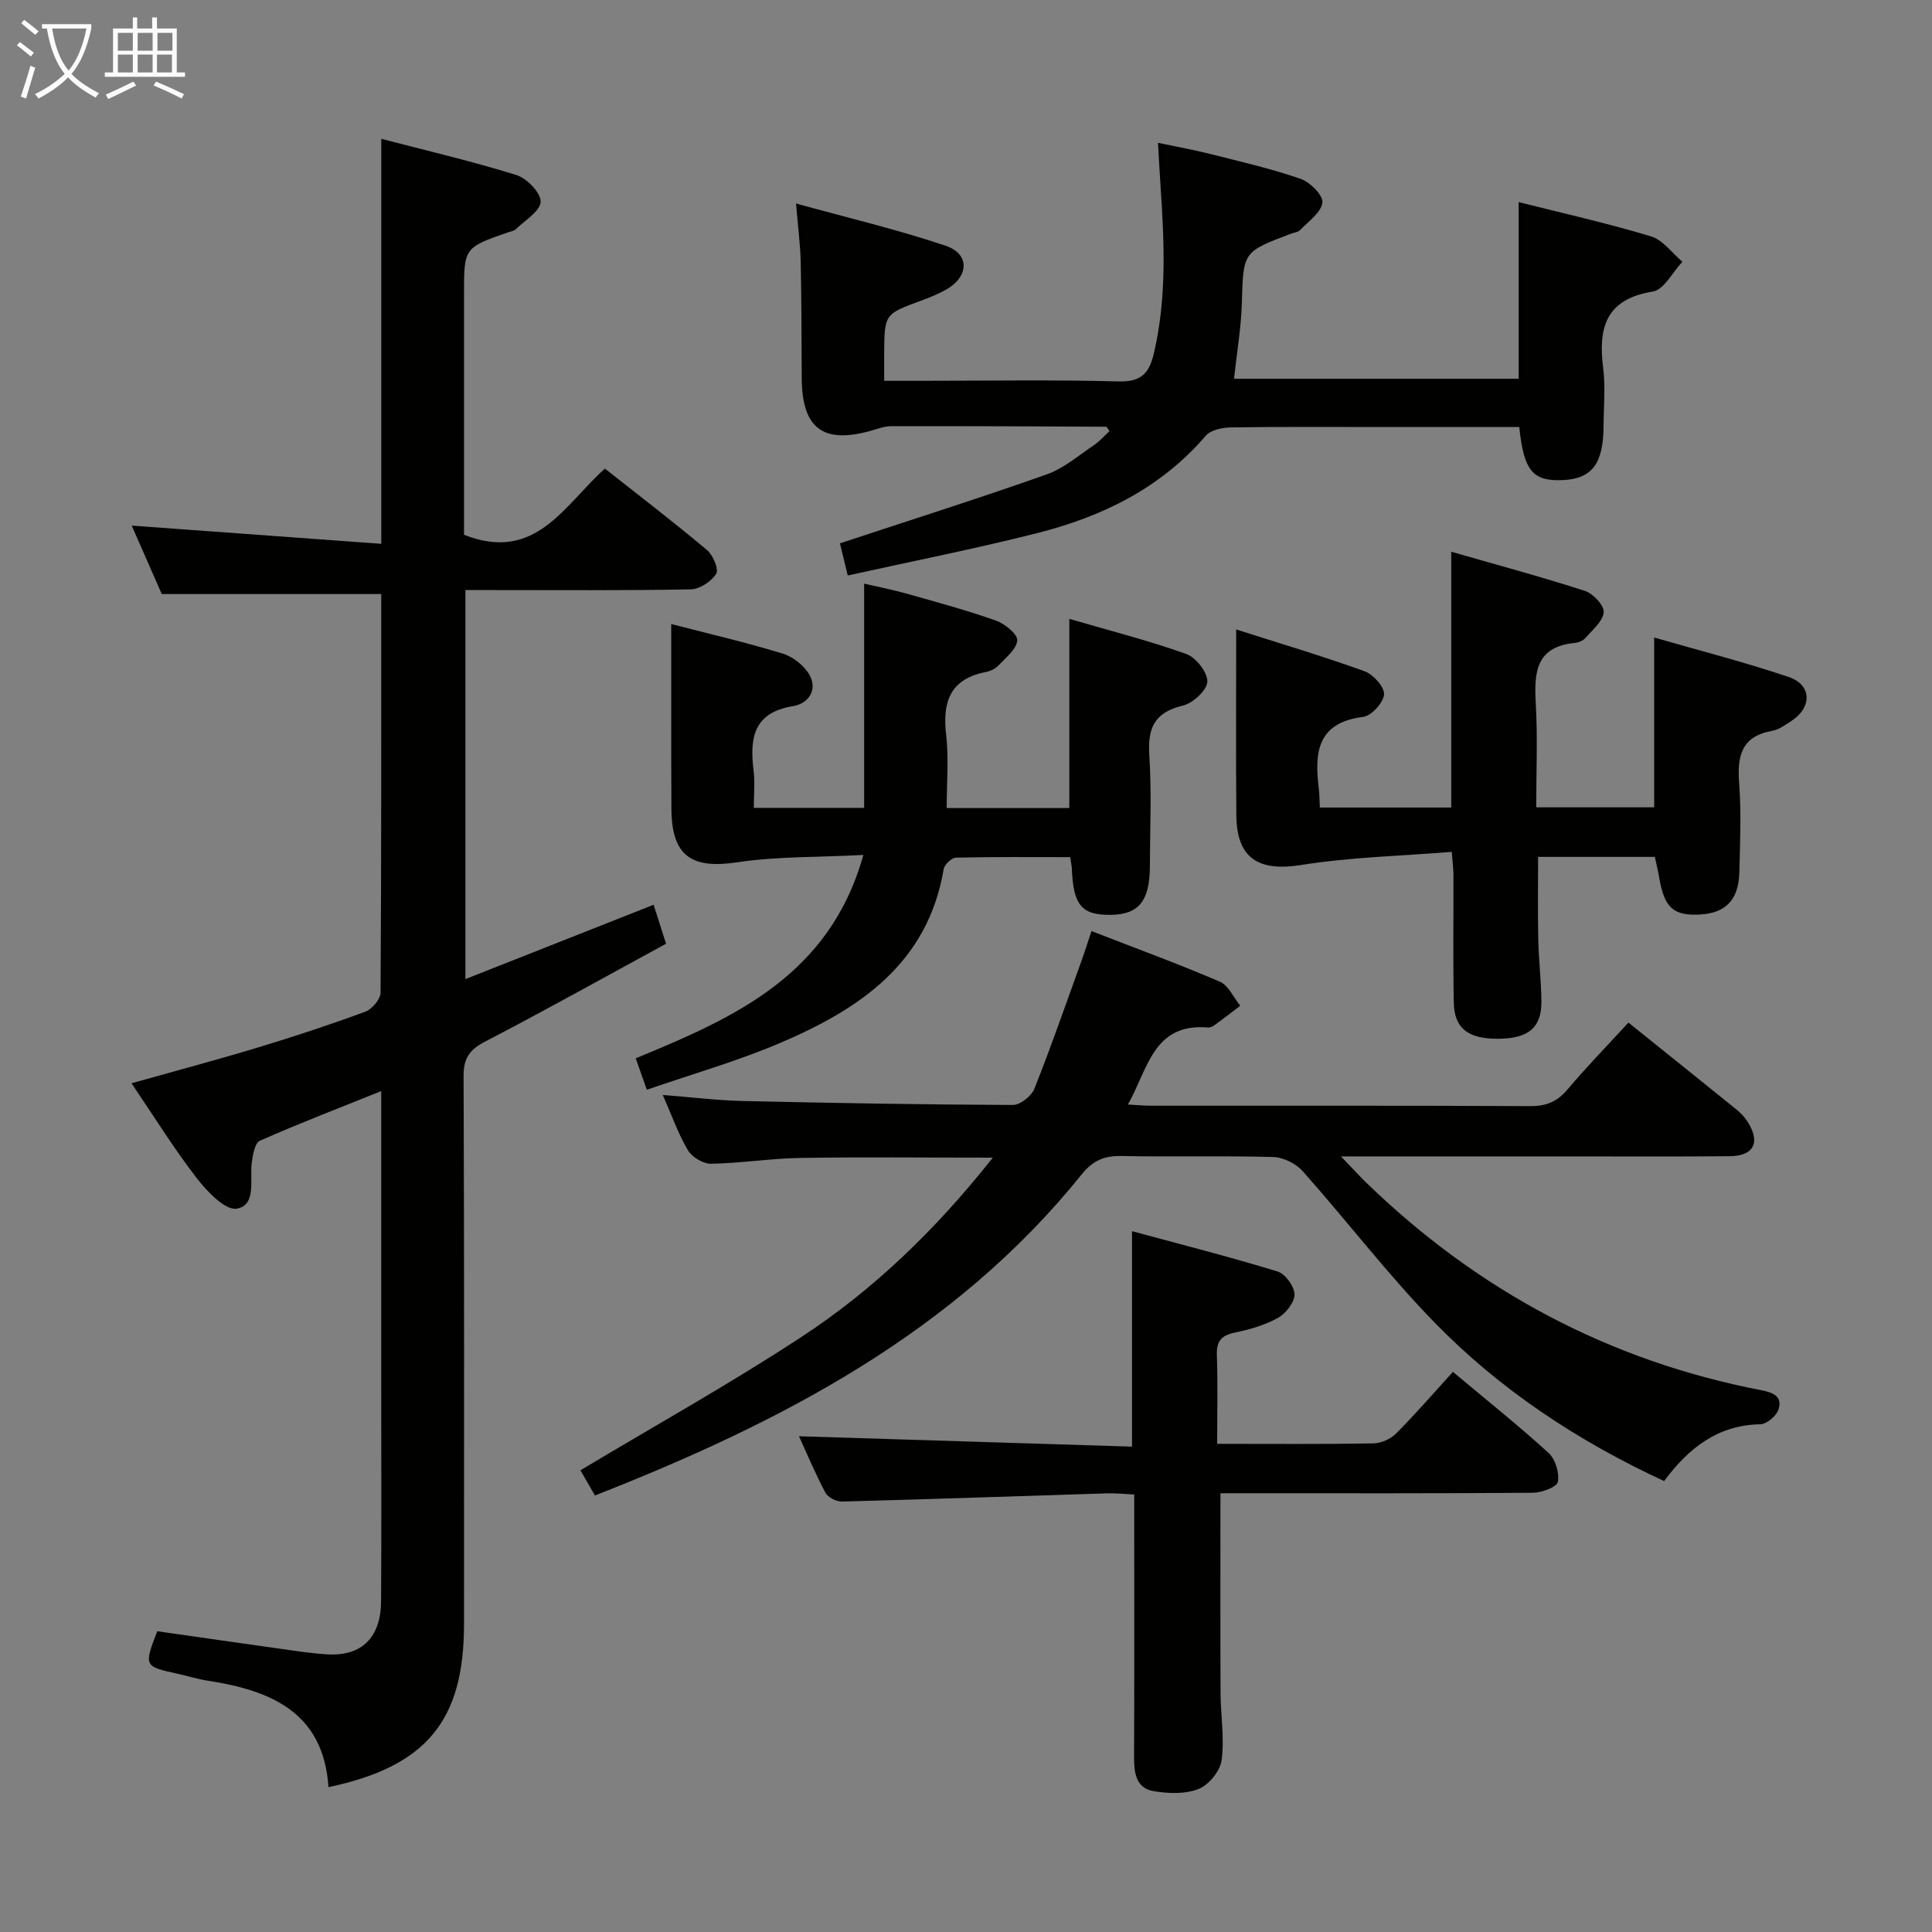 <svg enable-background="new 0 0 400 400" viewBox="0 0 400 400" xmlns="http://www.w3.org/2000/svg"><rect x="0" y="0" width="400" height="400" fill="#808080" stroke="none"/><g fill="#010100"><path d="m96.36 122.17v80.54c12.95-5.12 25.66-10.14 38.97-15.39.87 2.74 1.59 5.01 2.57 8.07-12.59 6.85-24.91 13.74-37.43 20.24-3.23 1.68-4.51 3.41-4.49 7.15.15 37.83.1 75.67.09 113.5 0 19.95-7.75 29.44-28.06 33.73-1.04-15.53-11.95-20.04-25.05-22.05-2.12-.33-4.19-.99-6.3-1.45-6.82-1.48-6.89-1.6-4.1-8.78 8.23 1.17 16.57 2.38 24.92 3.55 3.45.48 6.9 1.05 10.37 1.24 7.07.39 11.01-3.51 11.05-11.03.09-15 .03-30 .03-45 0-19.99 0-39.98 0-60.59-8.67 3.49-16.99 6.68-25.13 10.28-1.05.46-1.47 2.97-1.68 4.59-.45 3.51 1.04 8.73-3.1 9.47-2.37.42-6.18-3.58-8.33-6.37-4.75-6.16-8.86-12.81-13.46-19.59 9.02-2.54 17.64-4.83 26.17-7.41 7.48-2.26 14.91-4.71 22.23-7.41 1.39-.51 3.15-2.58 3.16-3.94.18-27.49.14-54.98.14-82.53-15.11 0-29.96 0-45.44 0-1.9-4.32-4.14-9.44-6.22-14.17 17.07 1.25 34.03 2.48 51.67 3.77 0-15.07 0-28.85 0-42.62 0-13.59 0-27.19 0-41.23 9.12 2.38 18.64 4.6 27.95 7.49 2.18.68 5.11 3.69 5.04 5.54-.07 1.97-3.26 3.84-5.15 5.7-.33.32-.9.4-1.37.56-9.34 3.22-9.34 3.22-9.34 12.86v45 4.83c14.87 5.87 20.77-6.22 29.17-13.7 7.18 5.67 14.29 11.11 21.14 16.86 1.25 1.05 2.48 4 1.9 4.92-1.01 1.6-3.43 3.19-5.28 3.22-13.66.27-27.33.14-41 .15-1.78 0-3.57 0-5.64 0z"/><path d="m205.55 239.68c-14.06 0-27-.15-39.93.06-6.14.1-12.26 1.1-18.39 1.2-1.63.03-3.95-1.36-4.8-2.79-2-3.36-3.31-7.14-5.21-11.45 6.03.47 11.28 1.13 16.55 1.25 18.64.42 37.28.75 55.93.82 1.53.01 3.85-1.84 4.46-3.36 3.49-8.77 6.58-17.71 9.79-26.59.67-1.85 1.25-3.72 2.03-6.05 9.07 3.52 17.91 6.76 26.56 10.47 1.8.77 2.85 3.28 4.25 4.99-1.77 1.34-3.52 2.7-5.31 4-.39.28-.94.54-1.39.5-11.37-.95-12.41 8.64-16.57 15.95 1.98.1 3.4.25 4.82.25 26.16.01 52.33-.05 78.49.08 3.3.02 5.58-.93 7.7-3.44 3.96-4.69 8.25-9.1 12.62-13.85 7.63 6.13 15 12.03 22.34 17.97.89.72 1.72 1.6 2.34 2.57 2.71 4.24 1.3 7.08-3.7 7.12-11 .1-22 .04-33 .04-13.5 0-27 0-40.5 0-1.79 0-3.58 0-6.99 0 2.4 2.5 3.75 4 5.2 5.41 23.05 22.35 50.23 36.91 81.82 43 2.61.5 4.4 1.36 3.56 3.98-.43 1.34-2.45 3.05-3.78 3.07-8.85.16-14.88 4.99-19.9 11.76-17.99-8.33-34.07-18.99-47.63-32.93-9.6-9.87-18.01-20.9-27.18-31.21-1.41-1.58-4.01-2.89-6.11-2.95-10.49-.3-21 0-31.49-.21-3.49-.07-5.89.97-8.09 3.7-26.37 32.8-62.15 51.4-100.86 66.58-1.11-1.92-2.23-3.87-3.01-5.21 15.46-9.26 30.96-17.9 45.76-27.61 14.97-9.81 27.79-22.18 39.62-37.12z"/><path d="m314.55 88.41c-9.53 0-18.84 0-28.15 0-10.5 0-21-.08-31.49.08-1.8.03-4.23.51-5.28 1.73-9.29 10.84-21.44 16.75-34.87 20.15-12.83 3.25-25.84 5.81-39.24 8.78-.77-3.19-1.3-5.35-1.62-6.66 14.59-4.82 28.78-9.31 42.81-14.27 3.52-1.24 6.55-3.89 9.73-6.02 1.21-.81 2.2-1.96 3.27-2.94-.34-.45-.52-.91-.71-.91-14.83-.08-29.65-.14-44.48-.11-1.45 0-2.91.58-4.34.98-9.84 2.71-14.12-.58-14.19-10.9-.05-8-.04-16-.21-23.99-.08-3.61-.56-7.22-.97-12.2 10.83 3 21.06 5.4 30.97 8.75 4.96 1.67 4.87 6.23.35 8.93-1.7 1.01-3.58 1.76-5.45 2.45-7.55 2.78-7.56 2.75-7.62 10.93-.01 1.65 0 3.3 0 5.65h7.55c13.66 0 27.33-.24 40.99.13 4.69.13 6.33-1.7 7.3-5.82 2.7-11.52 2.15-23.11 1.37-34.74-.18-2.63-.31-5.26-.52-8.84 3.98.84 7.45 1.46 10.87 2.32 6.25 1.58 12.57 3.03 18.65 5.13 1.96.68 4.71 3.44 4.52 4.93-.26 2.06-2.9 3.87-4.62 5.69-.41.43-1.21.49-1.83.73-10.08 3.78-9.92 3.79-10.23 14.41-.15 5.1-1.03 10.17-1.62 15.64h58.93c0-12.31 0-24.2 0-36.58 9.16 2.31 18.37 4.37 27.39 7.09 2.48.75 4.36 3.45 6.52 5.26-2.03 2.14-3.81 5.8-6.13 6.17-9.76 1.57-11.34 7.5-10.28 15.85.5 3.94.1 7.99.08 11.99-.04 7.77-2.36 10.88-8.31 11.19-6.31.31-8.2-1.81-9.14-10.98z"/><path d="m138.97 129.2c7.46 1.93 15.34 3.75 23.06 6.11 2.17.66 4.54 2.54 5.61 4.51 1.69 3.14-.37 5.88-3.46 6.38-8.19 1.33-8.99 6.62-8.16 13.31.3 2.43.05 4.94.05 7.75h22.84c0-15.28 0-30.48 0-46.42 2.58.6 5.72 1.2 8.77 2.06 6.21 1.75 12.45 3.44 18.53 5.59 1.83.65 4.51 2.83 4.4 4.1-.16 1.85-2.4 3.6-3.94 5.23-.64.68-1.7 1.15-2.64 1.33-7.37 1.47-8.93 6.21-8.14 13.01.57 4.89.11 9.9.11 15.14h25.39c0-12.95 0-25.65 0-39.17 8.15 2.38 16.31 4.45 24.2 7.26 2.01.72 4.45 3.82 4.38 5.74-.07 1.78-2.99 4.46-5.08 4.96-5.86 1.39-7.31 4.63-6.94 10.26.5 7.63.14 15.32.12 22.99-.02 7.17-2.29 9.99-8.05 10.07-6.1.08-7.82-1.98-8.11-9.7-.02-.49-.15-.98-.35-2.25-7.82 0-15.74-.08-23.65.11-.89.02-2.37 1.43-2.53 2.37-3.31 19.59-17.52 29.04-33.95 36.03-8.79 3.74-18.05 6.38-27.51 9.65-.9-2.56-1.54-4.35-2.3-6.51 20.35-8.38 40.14-17.1 47.13-42.1-9.39.49-17.87.28-26.14 1.52-9.44 1.43-13.52-1.31-13.6-10.98-.05-6.33-.03-12.66-.04-19 0-6.14 0-12.27 0-19.35z"/><path d="m342.62 177.41c-8.02 0-15.96 0-24.17 0 0 5.82-.09 11.41.03 17 .09 4.31.61 8.62.65 12.93.05 5.37-2.62 7.62-8.67 7.72-6.42.11-9.37-2.07-9.47-7.5-.17-8.83-.04-17.66-.07-26.49 0-1.12-.16-2.24-.35-4.7-10.59.86-21 1.09-31.19 2.72-8.77 1.4-13.33-1.33-13.41-10.29-.11-12.6-.03-25.19-.03-38.48 8.7 2.78 17.72 5.46 26.57 8.65 1.8.65 4.15 3.26 4.04 4.8-.12 1.71-2.63 4.45-4.35 4.66-9.6 1.2-10.06 7.51-9.15 14.9.14 1.15.13 2.31.21 3.86h27.2c0-17.49 0-34.71 0-52.96 9.4 2.7 18.61 5.18 27.68 8.11 1.7.55 3.99 2.99 3.89 4.41-.13 1.85-2.3 3.62-3.74 5.3-.5.57-1.44.99-2.21 1.06-8.18.76-8.48 6.22-8.11 12.65.4 6.96.09 13.97.09 21.39h24.42c0-11.64 0-23.19 0-35.16 9.25 2.67 18.67 5.07 27.85 8.17 4.8 1.62 4.87 6.31.57 9.1-1.25.81-2.57 1.8-3.97 2.05-6.39 1.12-7.29 5.2-6.86 10.84.47 6.13.19 12.32.04 18.48-.14 5.66-2.83 8.41-8.11 8.71-5.49.31-7.38-1.37-8.44-7.42-.25-1.46-.6-2.9-.94-4.51z"/><path d="m252 298.93c11.35 0 21.84.09 32.32-.09 1.61-.03 3.58-.9 4.72-2.04 3.99-4 7.69-8.29 11.77-12.77 7.22 6.05 13.7 11.21 19.8 16.78 1.41 1.29 2.29 4.17 1.92 6.01-.22 1.09-3.38 2.23-5.22 2.24-19.82.16-39.64.1-59.46.1-1.78 0-3.57 0-5.17 0 0 14.16-.04 27.76.02 41.36.02 4.65.84 9.38.22 13.93-.3 2.23-2.65 5.09-4.77 5.94-2.75 1.1-6.26.95-9.3.45-3.63-.6-4.07-3.76-4.05-7 .06-16.16.03-32.31.03-48.47 0-1.81 0-3.61 0-5.95-2.12-.1-3.89-.29-5.65-.24-18.28.57-36.55 1.22-54.83 1.7-1.17.03-2.93-.85-3.45-1.82-2.15-4.05-3.92-8.3-5.48-11.7 22.82.71 45.7 1.43 68.95 2.15 0-15.09 0-29.28 0-44.61 10.19 2.76 20.24 5.32 30.15 8.35 1.59.49 3.48 3.1 3.49 4.74.01 1.66-1.79 3.95-3.42 4.86-2.7 1.51-5.84 2.4-8.9 3.04-2.8.58-3.85 1.75-3.75 4.67.21 5.95.06 11.91.06 18.37z"/></g><path d="m6.4 11.7c-1-.8-1.9-1.6-2.9-2.3l.6-.7c.9.7 1.9 1.4 2.9 2.2zm-2.1 8.3c.7-2.1 1.4-4.2 2-6.4.2.1.6.3 1 .4-.7 2.3-1.3 4.4-1.9 6.4zm3-12.8c-1.1-.9-2.1-1.7-2.9-2.4l.6-.7c1 .8 2 1.5 3 2.4zm1.4-1.3v-.9h10.2v.9c-.9 4.2-2.3 7.3-4.1 9.4 1.3 1.4 3.2 2.7 5.7 4-.2.2-.4.5-.7.9-2.5-1.4-4.4-2.7-5.7-4.2-1.4 1.5-3.5 3-6.1 4.4 0 0 0 0-.1-.1-.3-.4-.5-.7-.7-.8 2.7-1.3 4.7-2.8 6.2-4.2-1.8-2.2-3-5.3-3.7-9.4zm9.2 0h-7.1c.6 3.8 1.7 6.7 3.4 8.7 1.7-2 2.9-4.8 3.7-8.7z" fill="#fafbfa"/><path d="m31.6 3.6h.9v2.3h4.1v9.1h1.7v.9h-16.6v-.9h1.7v-9.1h4.1v-2.3h.9v2.3h3.1v-2.3zm-4 13.3.6.8c-1.9.9-3.8 1.9-5.8 2.8-.2-.3-.3-.6-.5-.9 2-.9 3.9-1.8 5.7-2.7zm-3.2-10.1v3.7h3.1v-3.7zm0 4.5v3.7h3.1v-3.7zm4.1-4.5v3.7h3.1v-3.7zm0 4.5v3.7h3.1v-3.7zm9.1 9.1c-2.1-1.1-4.1-2-5.8-2.7l.5-.8c2.2.9 4.1 1.8 5.8 2.6zm-1.9-13.6h-3.1v3.7h3.1zm-3.2 4.5v3.7h3.1v-3.7z" fill="#fafbfa"/></svg>